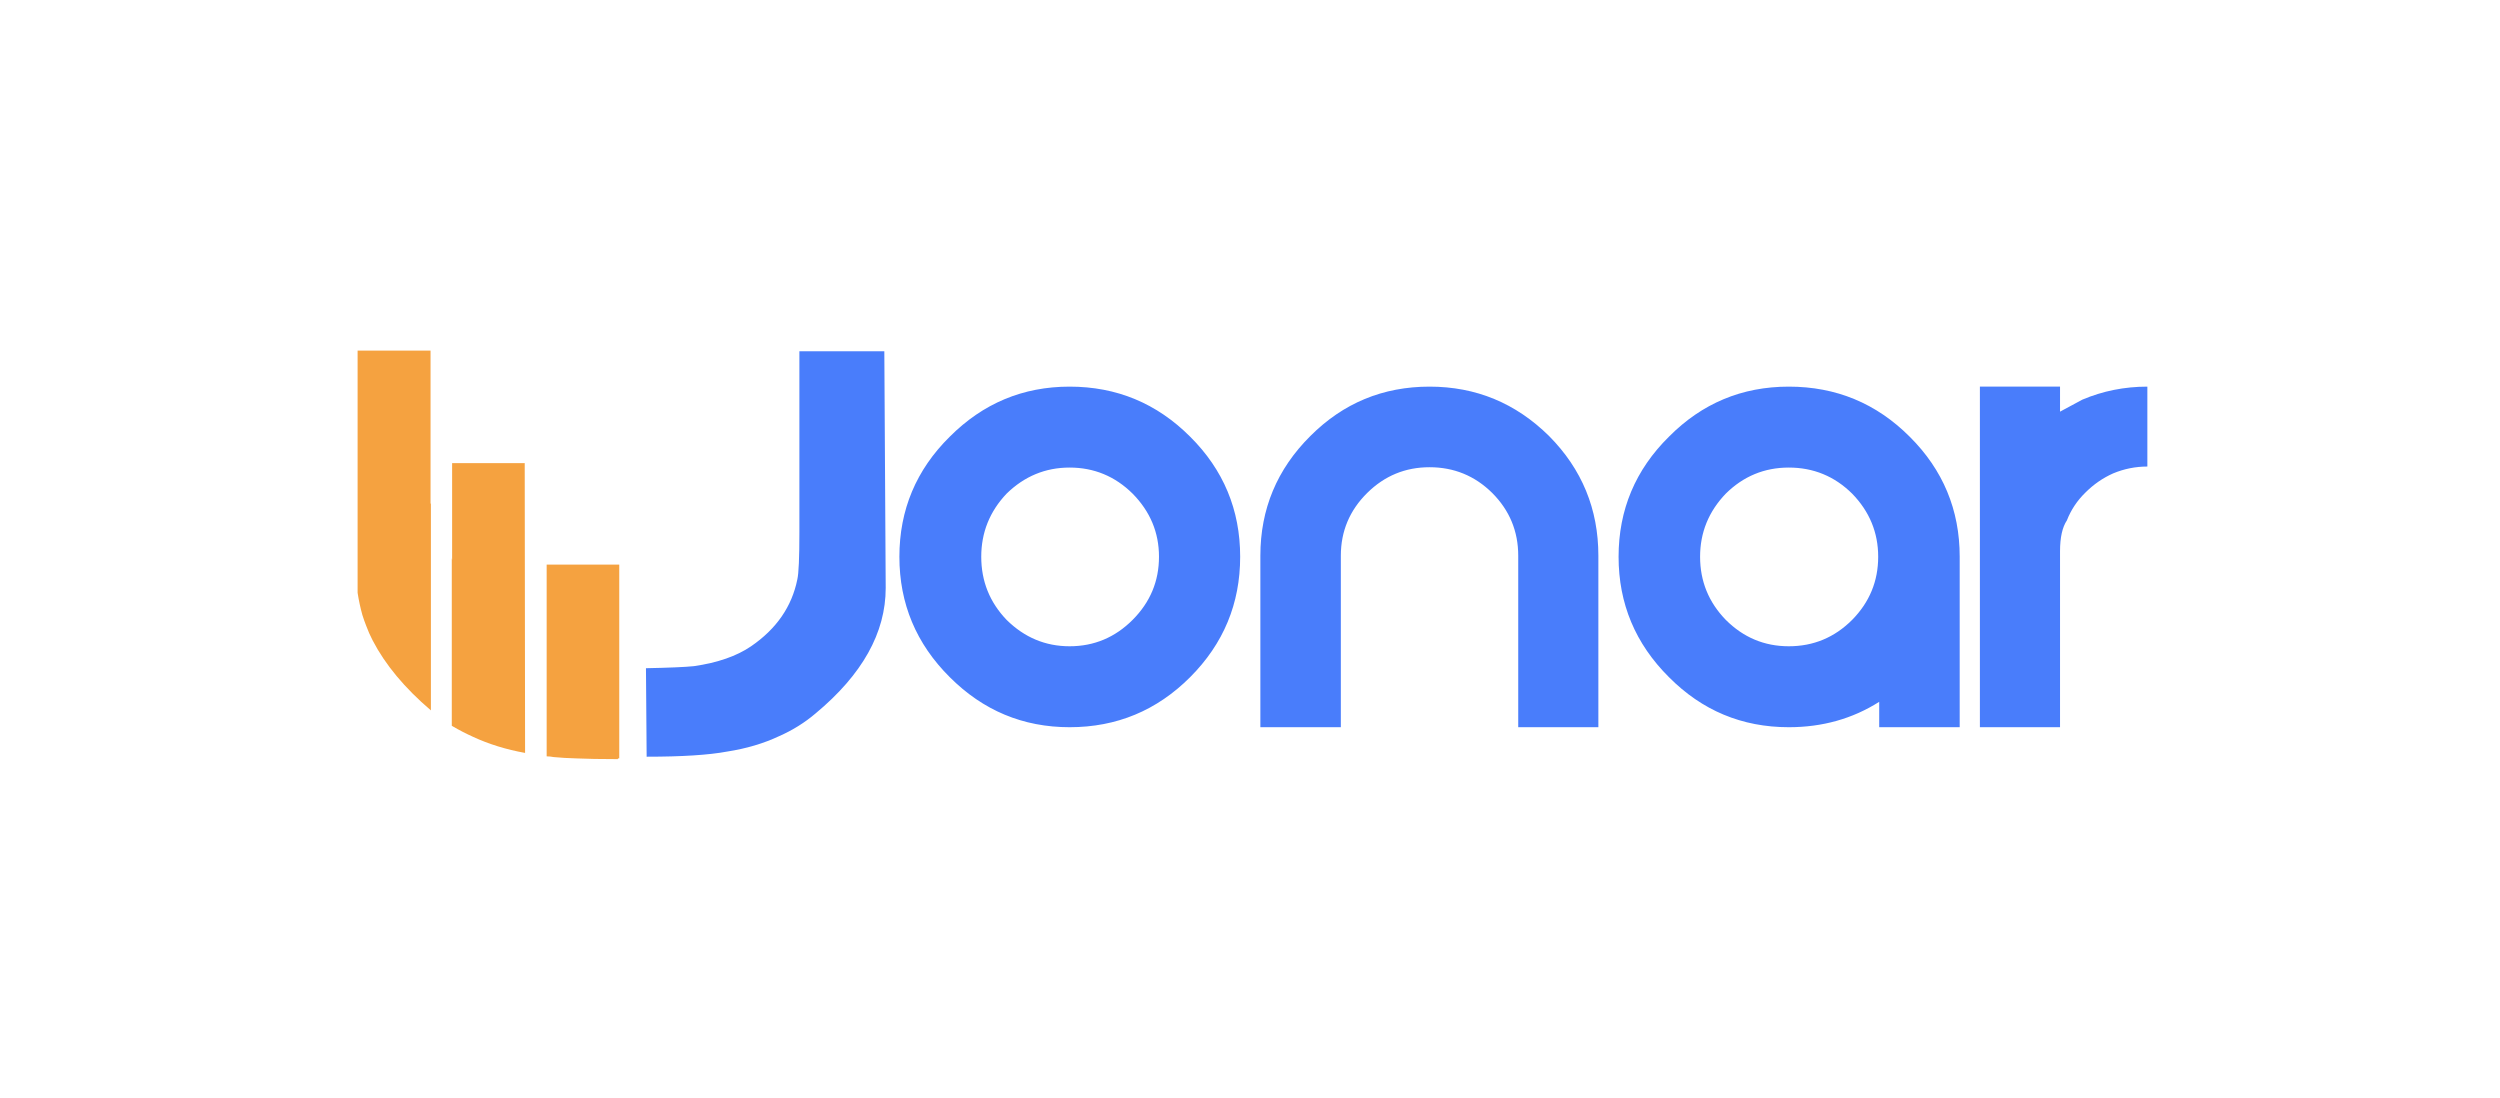 <?xml version="1.0" encoding="UTF-8" standalone="no"?>
<svg width="164px" height="72px" viewBox="0 0 164 72" version="1.1" xmlns="http://www.w3.org/2000/svg" xmlns:xlink="http://www.w3.org/1999/xlink" xmlns:sketch="http://www.bohemiancoding.com/sketch/ns">
    <!-- Generator: Sketch 3.2.2 (9983) - http://www.bohemiancoding.com/sketch -->
    <title>jonar-logo_full-colour</title>
    <desc>Created with Sketch.</desc>
    <defs></defs>
    <g id="Page-1" stroke="none" stroke-width="1" fill="none" fill-rule="evenodd" sketch:type="MSPage">
        <g id="jonar-logo_full-colour" sketch:type="MSArtboardGroup">
            <path d="M70.166,42.395 C71.768,42.395 73.147,41.818 74.3,40.663 C75.453,39.507 76.03,38.128 76.03,36.523 C76.03,34.933 75.453,33.553 74.3,32.383 C73.147,31.243 71.768,30.672 70.166,30.672 C68.579,30.672 67.201,31.243 66.032,32.383 C64.924,33.553 64.37,34.933 64.37,36.523 C64.37,38.128 64.924,39.507 66.032,40.663 C67.201,41.818 68.579,42.395 70.166,42.395 L70.166,42.395 Z M70.166,25.363 C73.252,25.363 75.887,26.457 78.075,28.648 C80.261,30.822 81.355,33.448 81.355,36.523 C81.355,39.597 80.261,42.23 78.075,44.42 C75.888,46.61 73.252,47.705 70.166,47.705 C67.111,47.705 64.49,46.61 62.303,44.42 C60.102,42.23 59,39.598 59,36.523 C59,33.447 60.101,30.822 62.303,28.648 C64.49,26.457 67.111,25.363 70.166,25.363 L70.166,25.363 Z M52.44,23.045 L58.012,23.045 L58.102,38.57 C58.102,41.51 56.566,44.255 53.496,46.805 C52.792,47.405 51.998,47.9 51.115,48.29 C50.096,48.77 48.957,49.108 47.699,49.303 C46.501,49.528 44.741,49.64 42.42,49.64 L42.375,43.835 C43.887,43.805 44.936,43.76 45.52,43.7 C47.078,43.475 48.328,43.04 49.272,42.395 C50.935,41.255 51.945,39.793 52.305,38.008 C52.395,37.617 52.44,36.59 52.44,34.925 L52.44,23.045 L52.44,23.045 Z M85.96,28.602 C88.117,26.442 90.723,25.363 93.778,25.363 C96.818,25.363 99.432,26.442 101.618,28.602 C103.775,30.777 104.853,33.395 104.853,36.455 L104.853,47.705 L99.596,47.705 L99.596,36.455 C99.596,34.85 99.027,33.477 97.889,32.337 C96.751,31.212 95.38,30.65 93.778,30.65 C92.19,30.65 90.827,31.212 89.689,32.337 C88.536,33.477 87.959,34.85 87.959,36.455 L87.959,47.705 L82.68,47.705 L82.68,36.455 C82.68,33.395 83.773,30.777 85.96,28.602 L85.96,28.602 Z M123.209,36.523 C123.209,34.933 122.639,33.553 121.501,32.383 C120.348,31.243 118.963,30.672 117.345,30.672 C115.743,30.672 114.365,31.243 113.211,32.383 C112.088,33.553 111.526,34.933 111.526,36.523 C111.526,38.128 112.088,39.507 113.211,40.663 C114.365,41.817 115.743,42.395 117.345,42.395 C118.963,42.395 120.348,41.818 121.501,40.663 C122.639,39.507 123.209,38.128 123.209,36.523 L123.209,36.523 Z M128.556,47.705 L123.276,47.705 L123.276,46.04 C121.524,47.15 119.547,47.705 117.345,47.705 C114.275,47.705 111.654,46.61 109.482,44.42 C107.281,42.23 106.179,39.598 106.179,36.523 C106.179,33.447 107.28,30.822 109.482,28.648 C111.654,26.457 114.275,25.363 117.345,25.363 C120.445,25.363 123.089,26.457 125.276,28.648 C127.462,30.822 128.556,33.448 128.556,36.523 L128.556,47.705 L128.556,47.705 Z M135.138,25.363 L135.138,27.005 L136.599,26.218 C137.947,25.647 139.369,25.363 140.867,25.363 L140.867,30.605 C140.089,30.605 139.34,30.755 138.621,31.055 C137.947,31.355 137.34,31.775 136.8,32.315 C136.262,32.84 135.857,33.448 135.588,34.138 C135.288,34.587 135.138,35.263 135.138,36.163 L135.138,47.705 L129.881,47.705 L129.881,25.363 L135.138,25.363 L135.138,25.363 Z" id="Jonar" fill="#497DFB" sketch:type="MSShapeGroup"></path>
            <path d="M40.264,49.797 C39.38,49.797 38.571,49.783 37.837,49.752 C37.283,49.738 36.774,49.708 36.31,49.663 C36.16,49.632 36.01,49.617 35.861,49.617 L35.861,37.04 L40.623,37.04 L40.623,49.752 L40.534,49.752 L40.534,49.797 L40.264,49.797 Z M28.244,31.145 L28.244,33.035 L28.267,33.035 L28.267,46.602 C26.544,45.132 25.271,43.602 24.447,42.013 C24.283,41.697 24.14,41.375 24.02,41.045 C23.931,40.82 23.848,40.587 23.773,40.347 C23.639,39.867 23.534,39.38 23.459,38.885 L23.459,23 L28.244,23 L28.244,31.145 Z M29.659,30.38 L34.422,30.38 L34.422,30.695 L34.445,49.392 C33.201,49.167 32.063,48.815 31.03,48.335 C30.566,48.125 30.116,47.893 29.682,47.638 C29.667,47.622 29.652,47.615 29.637,47.615 L29.637,36.579 C29.638,36.635 29.646,36.684 29.659,36.725 L29.659,30.38 Z" id="Path" fill="#F5A240" sketch:type="MSShapeGroup"></path>
        </g>
    </g>
</svg>